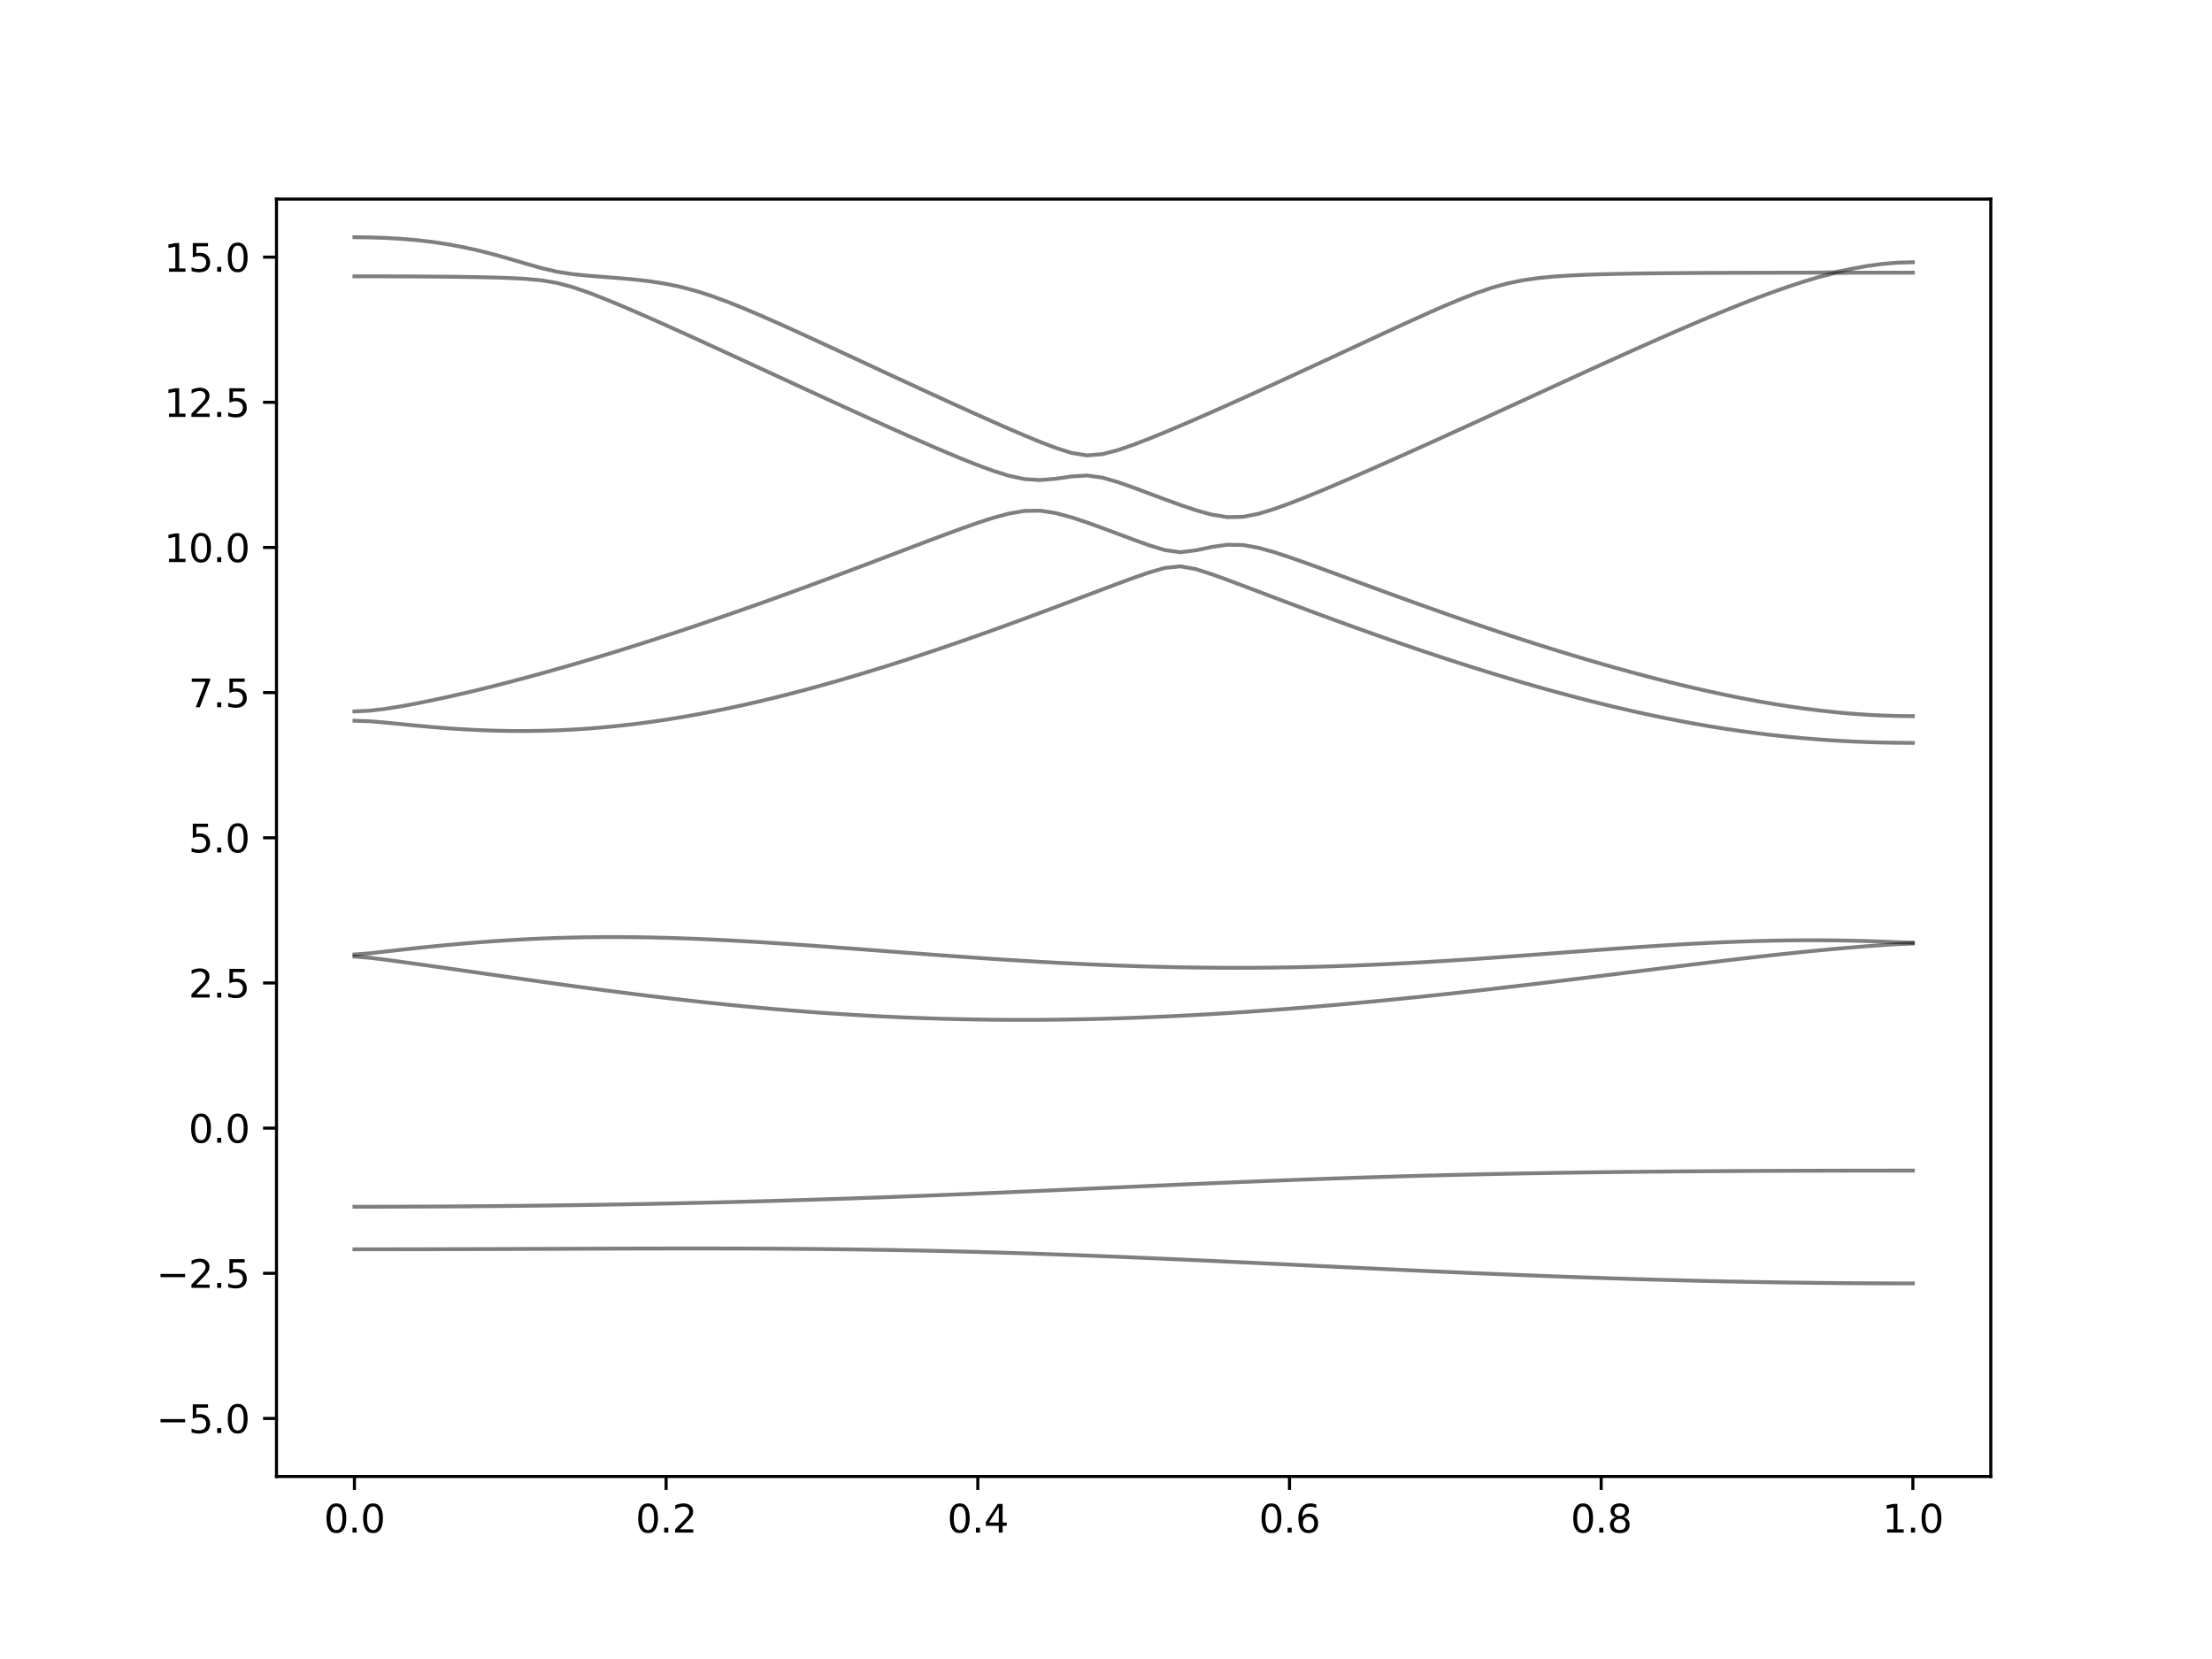 <?xml version="1.0" encoding="utf-8" standalone="no"?>
<!DOCTYPE svg PUBLIC "-//W3C//DTD SVG 1.1//EN"
  "http://www.w3.org/Graphics/SVG/1.1/DTD/svg11.dtd">
<svg xmlns:xlink="http://www.w3.org/1999/xlink" width="576pt" height="432pt" viewBox="0 0 576 432" xmlns="http://www.w3.org/2000/svg" version="1.1">
 <defs>
  <style type="text/css">*{stroke-linejoin: round; stroke-linecap: butt}</style>
 </defs>
 <g id="figure_1">
  <g id="patch_1">
   <path d="M 0 432 
L 576 432 
L 576 0 
L 0 0 
z
" style="fill: #ffffff"/>
  </g>
  <g id="axes_1">
   <g id="patch_2">
    <path d="M 72 384.48 
L 518.4 384.48 
L 518.4 51.84 
L 72 51.84 
z
" style="fill: #ffffff"/>
   </g>
   <g id="matplotlib.axis_1">
    <g id="xtick_1">
     <g id="line2d_1">
      <defs>
       <path id="m6dc4ef8c2d" d="M 0 0 
L 0 3.5 
" style="stroke: #000000; stroke-width: 0.8"/>
      </defs>
      <g>
       <use xlink:href="#m6dc4ef8c2d" x="92.291" y="384.48" style="stroke: #000000; stroke-width: 0.8"/>
      </g>
     </g>
     <g id="text_1">
      <!-- 0.0 -->
      <g transform="translate(84.339 399.078) scale(0.1 -0.1)">
       <defs>
        <path id="DejaVuSans-30" d="M 2034 4250 
Q 1547 4250 1301 3770 
Q 1056 3291 1056 2328 
Q 1056 1369 1301 889 
Q 1547 409 2034 409 
Q 2525 409 2770 889 
Q 3016 1369 3016 2328 
Q 3016 3291 2770 3770 
Q 2525 4250 2034 4250 
z
M 2034 4750 
Q 2819 4750 3233 4129 
Q 3647 3509 3647 2328 
Q 3647 1150 3233 529 
Q 2819 -91 2034 -91 
Q 1250 -91 836 529 
Q 422 1150 422 2328 
Q 422 3509 836 4129 
Q 1250 4750 2034 4750 
z
" transform="scale(0.016)"/>
        <path id="DejaVuSans-2e" d="M 684 794 
L 1344 794 
L 1344 0 
L 684 0 
L 684 794 
z
" transform="scale(0.016)"/>
       </defs>
       <use xlink:href="#DejaVuSans-30"/>
       <use xlink:href="#DejaVuSans-2e" x="63.623"/>
       <use xlink:href="#DejaVuSans-30" x="95.41"/>
      </g>
     </g>
    </g>
    <g id="xtick_2">
     <g id="line2d_2">
      <g>
       <use xlink:href="#m6dc4ef8c2d" x="173.455" y="384.48" style="stroke: #000000; stroke-width: 0.8"/>
      </g>
     </g>
     <g id="text_2">
      <!-- 0.2 -->
      <g transform="translate(165.503 399.078) scale(0.1 -0.1)">
       <defs>
        <path id="DejaVuSans-32" d="M 1228 531 
L 3431 531 
L 3431 0 
L 469 0 
L 469 531 
Q 828 903 1448 1529 
Q 2069 2156 2228 2338 
Q 2531 2678 2651 2914 
Q 2772 3150 2772 3378 
Q 2772 3750 2511 3984 
Q 2250 4219 1831 4219 
Q 1534 4219 1204 4116 
Q 875 4013 500 3803 
L 500 4441 
Q 881 4594 1212 4672 
Q 1544 4750 1819 4750 
Q 2544 4750 2975 4387 
Q 3406 4025 3406 3419 
Q 3406 3131 3298 2873 
Q 3191 2616 2906 2266 
Q 2828 2175 2409 1742 
Q 1991 1309 1228 531 
z
" transform="scale(0.016)"/>
       </defs>
       <use xlink:href="#DejaVuSans-30"/>
       <use xlink:href="#DejaVuSans-2e" x="63.623"/>
       <use xlink:href="#DejaVuSans-32" x="95.41"/>
      </g>
     </g>
    </g>
    <g id="xtick_3">
     <g id="line2d_3">
      <g>
       <use xlink:href="#m6dc4ef8c2d" x="254.618" y="384.48" style="stroke: #000000; stroke-width: 0.8"/>
      </g>
     </g>
     <g id="text_3">
      <!-- 0.4 -->
      <g transform="translate(246.667 399.078) scale(0.1 -0.1)">
       <defs>
        <path id="DejaVuSans-34" d="M 2419 4116 
L 825 1625 
L 2419 1625 
L 2419 4116 
z
M 2253 4666 
L 3047 4666 
L 3047 1625 
L 3713 1625 
L 3713 1100 
L 3047 1100 
L 3047 0 
L 2419 0 
L 2419 1100 
L 313 1100 
L 313 1709 
L 2253 4666 
z
" transform="scale(0.016)"/>
       </defs>
       <use xlink:href="#DejaVuSans-30"/>
       <use xlink:href="#DejaVuSans-2e" x="63.623"/>
       <use xlink:href="#DejaVuSans-34" x="95.41"/>
      </g>
     </g>
    </g>
    <g id="xtick_4">
     <g id="line2d_4">
      <g>
       <use xlink:href="#m6dc4ef8c2d" x="335.782" y="384.48" style="stroke: #000000; stroke-width: 0.8"/>
      </g>
     </g>
     <g id="text_4">
      <!-- 0.6 -->
      <g transform="translate(327.83 399.078) scale(0.1 -0.1)">
       <defs>
        <path id="DejaVuSans-36" d="M 2113 2584 
Q 1688 2584 1439 2293 
Q 1191 2003 1191 1497 
Q 1191 994 1439 701 
Q 1688 409 2113 409 
Q 2538 409 2786 701 
Q 3034 994 3034 1497 
Q 3034 2003 2786 2293 
Q 2538 2584 2113 2584 
z
M 3366 4563 
L 3366 3988 
Q 3128 4100 2886 4159 
Q 2644 4219 2406 4219 
Q 1781 4219 1451 3797 
Q 1122 3375 1075 2522 
Q 1259 2794 1537 2939 
Q 1816 3084 2150 3084 
Q 2853 3084 3261 2657 
Q 3669 2231 3669 1497 
Q 3669 778 3244 343 
Q 2819 -91 2113 -91 
Q 1303 -91 875 529 
Q 447 1150 447 2328 
Q 447 3434 972 4092 
Q 1497 4750 2381 4750 
Q 2619 4750 2861 4703 
Q 3103 4656 3366 4563 
z
" transform="scale(0.016)"/>
       </defs>
       <use xlink:href="#DejaVuSans-30"/>
       <use xlink:href="#DejaVuSans-2e" x="63.623"/>
       <use xlink:href="#DejaVuSans-36" x="95.41"/>
      </g>
     </g>
    </g>
    <g id="xtick_5">
     <g id="line2d_5">
      <g>
       <use xlink:href="#m6dc4ef8c2d" x="416.945" y="384.48" style="stroke: #000000; stroke-width: 0.8"/>
      </g>
     </g>
     <g id="text_5">
      <!-- 0.8 -->
      <g transform="translate(408.994 399.078) scale(0.1 -0.1)">
       <defs>
        <path id="DejaVuSans-38" d="M 2034 2216 
Q 1584 2216 1326 1975 
Q 1069 1734 1069 1313 
Q 1069 891 1326 650 
Q 1584 409 2034 409 
Q 2484 409 2743 651 
Q 3003 894 3003 1313 
Q 3003 1734 2745 1975 
Q 2488 2216 2034 2216 
z
M 1403 2484 
Q 997 2584 770 2862 
Q 544 3141 544 3541 
Q 544 4100 942 4425 
Q 1341 4750 2034 4750 
Q 2731 4750 3128 4425 
Q 3525 4100 3525 3541 
Q 3525 3141 3298 2862 
Q 3072 2584 2669 2484 
Q 3125 2378 3379 2068 
Q 3634 1759 3634 1313 
Q 3634 634 3220 271 
Q 2806 -91 2034 -91 
Q 1263 -91 848 271 
Q 434 634 434 1313 
Q 434 1759 690 2068 
Q 947 2378 1403 2484 
z
M 1172 3481 
Q 1172 3119 1398 2916 
Q 1625 2713 2034 2713 
Q 2441 2713 2670 2916 
Q 2900 3119 2900 3481 
Q 2900 3844 2670 4047 
Q 2441 4250 2034 4250 
Q 1625 4250 1398 4047 
Q 1172 3844 1172 3481 
z
" transform="scale(0.016)"/>
       </defs>
       <use xlink:href="#DejaVuSans-30"/>
       <use xlink:href="#DejaVuSans-2e" x="63.623"/>
       <use xlink:href="#DejaVuSans-38" x="95.41"/>
      </g>
     </g>
    </g>
    <g id="xtick_6">
     <g id="line2d_6">
      <g>
       <use xlink:href="#m6dc4ef8c2d" x="498.109" y="384.48" style="stroke: #000000; stroke-width: 0.8"/>
      </g>
     </g>
     <g id="text_6">
      <!-- 1.0 -->
      <g transform="translate(490.158 399.078) scale(0.1 -0.1)">
       <defs>
        <path id="DejaVuSans-31" d="M 794 531 
L 1825 531 
L 1825 4091 
L 703 3866 
L 703 4441 
L 1819 4666 
L 2450 4666 
L 2450 531 
L 3481 531 
L 3481 0 
L 794 0 
L 794 531 
z
" transform="scale(0.016)"/>
       </defs>
       <use xlink:href="#DejaVuSans-31"/>
       <use xlink:href="#DejaVuSans-2e" x="63.623"/>
       <use xlink:href="#DejaVuSans-30" x="95.41"/>
      </g>
     </g>
    </g>
   </g>
   <g id="matplotlib.axis_2">
    <g id="ytick_1">
     <g id="line2d_7">
      <defs>
       <path id="m4c9a5a6caf" d="M 0 0 
L -3.5 0 
" style="stroke: #000000; stroke-width: 0.8"/>
      </defs>
      <g>
       <use xlink:href="#m4c9a5a6caf" x="72" y="369.36" style="stroke: #000000; stroke-width: 0.8"/>
      </g>
     </g>
     <g id="text_7">
      <!-- −5.0 -->
      <g transform="translate(40.717 373.159) scale(0.1 -0.1)">
       <defs>
        <path id="DejaVuSans-2212" d="M 678 2272 
L 4684 2272 
L 4684 1741 
L 678 1741 
L 678 2272 
z
" transform="scale(0.016)"/>
        <path id="DejaVuSans-35" d="M 691 4666 
L 3169 4666 
L 3169 4134 
L 1269 4134 
L 1269 2991 
Q 1406 3038 1543 3061 
Q 1681 3084 1819 3084 
Q 2600 3084 3056 2656 
Q 3513 2228 3513 1497 
Q 3513 744 3044 326 
Q 2575 -91 1722 -91 
Q 1428 -91 1123 -41 
Q 819 9 494 109 
L 494 744 
Q 775 591 1075 516 
Q 1375 441 1709 441 
Q 2250 441 2565 725 
Q 2881 1009 2881 1497 
Q 2881 1984 2565 2268 
Q 2250 2553 1709 2553 
Q 1456 2553 1204 2497 
Q 953 2441 691 2322 
L 691 4666 
z
" transform="scale(0.016)"/>
       </defs>
       <use xlink:href="#DejaVuSans-2212"/>
       <use xlink:href="#DejaVuSans-35" x="83.789"/>
       <use xlink:href="#DejaVuSans-2e" x="147.412"/>
       <use xlink:href="#DejaVuSans-30" x="179.199"/>
      </g>
     </g>
    </g>
    <g id="ytick_2">
     <g id="line2d_8">
      <g>
       <use xlink:href="#m4c9a5a6caf" x="72" y="331.56" style="stroke: #000000; stroke-width: 0.8"/>
      </g>
     </g>
     <g id="text_8">
      <!-- −2.5 -->
      <g transform="translate(40.717 335.359) scale(0.1 -0.1)">
       <use xlink:href="#DejaVuSans-2212"/>
       <use xlink:href="#DejaVuSans-32" x="83.789"/>
       <use xlink:href="#DejaVuSans-2e" x="147.412"/>
       <use xlink:href="#DejaVuSans-35" x="179.199"/>
      </g>
     </g>
    </g>
    <g id="ytick_3">
     <g id="line2d_9">
      <g>
       <use xlink:href="#m4c9a5a6caf" x="72" y="293.76" style="stroke: #000000; stroke-width: 0.8"/>
      </g>
     </g>
     <g id="text_9">
      <!-- 0.0 -->
      <g transform="translate(49.097 297.559) scale(0.1 -0.1)">
       <use xlink:href="#DejaVuSans-30"/>
       <use xlink:href="#DejaVuSans-2e" x="63.623"/>
       <use xlink:href="#DejaVuSans-30" x="95.41"/>
      </g>
     </g>
    </g>
    <g id="ytick_4">
     <g id="line2d_10">
      <g>
       <use xlink:href="#m4c9a5a6caf" x="72" y="255.96" style="stroke: #000000; stroke-width: 0.8"/>
      </g>
     </g>
     <g id="text_10">
      <!-- 2.5 -->
      <g transform="translate(49.097 259.759) scale(0.1 -0.1)">
       <use xlink:href="#DejaVuSans-32"/>
       <use xlink:href="#DejaVuSans-2e" x="63.623"/>
       <use xlink:href="#DejaVuSans-35" x="95.41"/>
      </g>
     </g>
    </g>
    <g id="ytick_5">
     <g id="line2d_11">
      <g>
       <use xlink:href="#m4c9a5a6caf" x="72" y="218.16" style="stroke: #000000; stroke-width: 0.8"/>
      </g>
     </g>
     <g id="text_11">
      <!-- 5.0 -->
      <g transform="translate(49.097 221.959) scale(0.1 -0.1)">
       <use xlink:href="#DejaVuSans-35"/>
       <use xlink:href="#DejaVuSans-2e" x="63.623"/>
       <use xlink:href="#DejaVuSans-30" x="95.41"/>
      </g>
     </g>
    </g>
    <g id="ytick_6">
     <g id="line2d_12">
      <g>
       <use xlink:href="#m4c9a5a6caf" x="72" y="180.36" style="stroke: #000000; stroke-width: 0.8"/>
      </g>
     </g>
     <g id="text_12">
      <!-- 7.5 -->
      <g transform="translate(49.097 184.159) scale(0.1 -0.1)">
       <defs>
        <path id="DejaVuSans-37" d="M 525 4666 
L 3525 4666 
L 3525 4397 
L 1831 0 
L 1172 0 
L 2766 4134 
L 525 4134 
L 525 4666 
z
" transform="scale(0.016)"/>
       </defs>
       <use xlink:href="#DejaVuSans-37"/>
       <use xlink:href="#DejaVuSans-2e" x="63.623"/>
       <use xlink:href="#DejaVuSans-35" x="95.41"/>
      </g>
     </g>
    </g>
    <g id="ytick_7">
     <g id="line2d_13">
      <g>
       <use xlink:href="#m4c9a5a6caf" x="72" y="142.56" style="stroke: #000000; stroke-width: 0.8"/>
      </g>
     </g>
     <g id="text_13">
      <!-- 10.0 -->
      <g transform="translate(42.734 146.359) scale(0.1 -0.1)">
       <use xlink:href="#DejaVuSans-31"/>
       <use xlink:href="#DejaVuSans-30" x="63.623"/>
       <use xlink:href="#DejaVuSans-2e" x="127.246"/>
       <use xlink:href="#DejaVuSans-30" x="159.033"/>
      </g>
     </g>
    </g>
    <g id="ytick_8">
     <g id="line2d_14">
      <g>
       <use xlink:href="#m4c9a5a6caf" x="72" y="104.76" style="stroke: #000000; stroke-width: 0.8"/>
      </g>
     </g>
     <g id="text_14">
      <!-- 12.5 -->
      <g transform="translate(42.734 108.559) scale(0.1 -0.1)">
       <use xlink:href="#DejaVuSans-31"/>
       <use xlink:href="#DejaVuSans-32" x="63.623"/>
       <use xlink:href="#DejaVuSans-2e" x="127.246"/>
       <use xlink:href="#DejaVuSans-35" x="159.033"/>
      </g>
     </g>
    </g>
    <g id="ytick_9">
     <g id="line2d_15">
      <g>
       <use xlink:href="#m4c9a5a6caf" x="72" y="66.96" style="stroke: #000000; stroke-width: 0.8"/>
      </g>
     </g>
     <g id="text_15">
      <!-- 15.0 -->
      <g transform="translate(42.734 70.759) scale(0.1 -0.1)">
       <use xlink:href="#DejaVuSans-31"/>
       <use xlink:href="#DejaVuSans-35" x="63.623"/>
       <use xlink:href="#DejaVuSans-2e" x="127.246"/>
       <use xlink:href="#DejaVuSans-30" x="159.033"/>
      </g>
     </g>
    </g>
   </g>
   <g id="line2d_16">
    <path d="M 92.291 325.317 
L 96.349 325.315 
L 100.407 325.312 
L 104.465 325.308 
L 108.524 325.302 
L 112.582 325.294 
L 116.64 325.284 
L 120.698 325.273 
L 124.756 325.261 
L 128.815 325.249 
L 132.873 325.234 
L 136.931 325.219 
L 140.989 325.205 
L 145.047 325.19 
L 149.105 325.175 
L 153.164 325.16 
L 157.222 325.146 
L 161.28 325.134 
L 165.338 325.123 
L 169.396 325.114 
L 173.455 325.108 
L 177.513 325.104 
L 181.571 325.104 
L 185.629 325.105 
L 189.687 325.113 
L 193.745 325.123 
L 197.804 325.139 
L 201.862 325.16 
L 205.92 325.185 
L 209.978 325.217 
L 214.036 325.255 
L 218.095 325.299 
L 222.153 325.35 
L 226.211 325.408 
L 230.269 325.471 
L 234.327 325.542 
L 238.385 325.621 
L 242.444 325.707 
L 246.502 325.799 
L 250.56 325.899 
L 254.618 326.006 
L 258.676 326.121 
L 262.735 326.242 
L 266.793 326.371 
L 270.851 326.505 
L 274.909 326.646 
L 278.967 326.793 
L 283.025 326.945 
L 287.084 327.104 
L 291.142 327.267 
L 295.2 327.435 
L 299.258 327.608 
L 303.316 327.785 
L 307.375 327.964 
L 311.433 328.147 
L 315.491 328.333 
L 319.549 328.522 
L 323.607 328.713 
L 327.665 328.905 
L 331.724 329.098 
L 335.782 329.292 
L 339.84 329.487 
L 343.898 329.681 
L 347.956 329.876 
L 352.015 330.068 
L 356.073 330.261 
L 360.131 330.452 
L 364.189 330.639 
L 368.247 330.827 
L 372.305 331.011 
L 376.364 331.191 
L 380.422 331.369 
L 384.48 331.545 
L 388.538 331.716 
L 392.596 331.882 
L 396.655 332.045 
L 400.713 332.203 
L 404.771 332.357 
L 408.829 332.505 
L 412.887 332.649 
L 416.945 332.786 
L 421.004 332.919 
L 425.062 333.046 
L 429.12 333.166 
L 433.178 333.281 
L 437.236 333.39 
L 441.295 333.492 
L 445.353 333.588 
L 449.411 333.677 
L 453.469 333.758 
L 457.527 333.834 
L 461.585 333.902 
L 465.644 333.964 
L 469.702 334.019 
L 473.76 334.065 
L 477.818 334.106 
L 481.876 334.139 
L 485.935 334.165 
L 489.993 334.183 
L 494.051 334.194 
L 498.109 334.198 
" clip-path="url(#pa791c2b261)" style="fill: none; stroke: #000000; stroke-opacity: 0.5; stroke-linecap: square"/>
   </g>
   <g id="line2d_17">
    <path d="M 92.291 314.226 
L 96.349 314.225 
L 100.407 314.219 
L 104.465 314.208 
L 108.524 314.195 
L 112.582 314.177 
L 116.64 314.154 
L 120.698 314.127 
L 124.756 314.096 
L 128.815 314.062 
L 132.873 314.022 
L 136.931 313.98 
L 140.989 313.932 
L 145.047 313.88 
L 149.105 313.824 
L 153.164 313.764 
L 157.222 313.7 
L 161.28 313.631 
L 165.338 313.558 
L 169.396 313.48 
L 173.455 313.398 
L 177.513 313.312 
L 181.571 313.219 
L 185.629 313.124 
L 189.687 313.023 
L 193.745 312.917 
L 197.804 312.807 
L 201.862 312.693 
L 205.92 312.572 
L 209.978 312.448 
L 214.036 312.32 
L 218.095 312.187 
L 222.153 312.048 
L 226.211 311.906 
L 230.269 311.759 
L 234.327 311.608 
L 238.385 311.452 
L 242.444 311.293 
L 246.502 311.131 
L 250.56 310.965 
L 254.618 310.796 
L 258.676 310.623 
L 262.735 310.449 
L 266.793 310.273 
L 270.851 310.094 
L 274.909 309.913 
L 278.967 309.733 
L 283.025 309.55 
L 287.084 309.367 
L 291.142 309.185 
L 295.2 309.002 
L 299.258 308.823 
L 303.316 308.643 
L 307.375 308.464 
L 311.433 308.287 
L 315.491 308.113 
L 319.549 307.943 
L 323.607 307.775 
L 327.665 307.611 
L 331.724 307.451 
L 335.782 307.294 
L 339.84 307.143 
L 343.898 306.995 
L 347.956 306.852 
L 352.015 306.715 
L 356.073 306.583 
L 360.131 306.456 
L 364.189 306.334 
L 368.247 306.217 
L 372.305 306.107 
L 376.364 306.003 
L 380.422 305.903 
L 384.48 305.809 
L 388.538 305.721 
L 392.596 305.638 
L 396.655 305.56 
L 400.713 305.487 
L 404.771 305.419 
L 408.829 305.356 
L 412.887 305.298 
L 416.945 305.244 
L 421.004 305.194 
L 425.062 305.148 
L 429.12 305.106 
L 433.178 305.068 
L 437.236 305.033 
L 441.295 305.002 
L 445.353 304.975 
L 449.411 304.949 
L 453.469 304.926 
L 457.527 304.906 
L 461.585 304.888 
L 465.644 304.873 
L 469.702 304.86 
L 473.76 304.849 
L 477.818 304.84 
L 481.876 304.832 
L 485.935 304.826 
L 489.993 304.822 
L 494.051 304.819 
L 498.109 304.819 
" clip-path="url(#pa791c2b261)" style="fill: none; stroke: #000000; stroke-opacity: 0.5; stroke-linecap: square"/>
   </g>
   <g id="line2d_18">
    <path d="M 92.291 249.083 
L 96.349 249.407 
L 100.407 249.918 
L 104.465 250.462 
L 108.524 251.02 
L 112.582 251.589 
L 116.64 252.165 
L 120.698 252.744 
L 124.756 253.325 
L 128.815 253.907 
L 132.873 254.486 
L 136.931 255.062 
L 140.989 255.633 
L 145.047 256.199 
L 149.105 256.755 
L 153.164 257.303 
L 157.222 257.841 
L 161.28 258.366 
L 165.338 258.88 
L 169.396 259.379 
L 173.455 259.862 
L 177.513 260.333 
L 181.571 260.785 
L 185.629 261.22 
L 189.687 261.638 
L 193.745 262.037 
L 197.804 262.416 
L 201.862 262.776 
L 205.92 263.116 
L 209.978 263.434 
L 214.036 263.732 
L 218.095 264.007 
L 222.153 264.261 
L 226.211 264.494 
L 230.269 264.702 
L 234.327 264.89 
L 238.385 265.053 
L 242.444 265.195 
L 246.502 265.315 
L 250.56 265.41 
L 254.618 265.484 
L 258.676 265.535 
L 262.735 265.564 
L 266.793 265.572 
L 270.851 265.557 
L 274.909 265.52 
L 278.967 265.463 
L 283.025 265.384 
L 287.084 265.286 
L 291.142 265.167 
L 295.2 265.027 
L 299.258 264.87 
L 303.316 264.693 
L 307.375 264.498 
L 311.433 264.287 
L 315.491 264.057 
L 319.549 263.81 
L 323.607 263.547 
L 327.665 263.267 
L 331.724 262.974 
L 335.782 262.666 
L 339.84 262.342 
L 343.898 262.005 
L 347.956 261.654 
L 352.015 261.291 
L 356.073 260.915 
L 360.131 260.528 
L 364.189 260.127 
L 368.247 259.717 
L 372.305 259.295 
L 376.364 258.865 
L 380.422 258.423 
L 384.48 257.972 
L 388.538 257.513 
L 392.596 257.046 
L 396.655 256.571 
L 400.713 256.089 
L 404.771 255.6 
L 408.829 255.107 
L 412.887 254.61 
L 416.945 254.108 
L 421.004 253.604 
L 425.062 253.098 
L 429.12 252.593 
L 433.178 252.088 
L 437.236 251.586 
L 441.295 251.088 
L 445.353 250.597 
L 449.411 250.112 
L 453.469 249.635 
L 457.527 249.171 
L 461.585 248.719 
L 465.644 248.284 
L 469.702 247.865 
L 473.76 247.466 
L 477.818 247.088 
L 481.876 246.734 
L 485.935 246.407 
L 489.993 246.111 
L 494.051 245.852 
L 498.109 245.698 
" clip-path="url(#pa791c2b261)" style="fill: none; stroke: #000000; stroke-opacity: 0.5; stroke-linecap: square"/>
   </g>
   <g id="line2d_19">
    <path d="M 92.291 248.541 
L 96.349 248.234 
L 100.407 247.771 
L 104.465 247.311 
L 108.524 246.868 
L 112.582 246.45 
L 116.64 246.058 
L 120.698 245.695 
L 124.756 245.365 
L 128.815 245.068 
L 132.873 244.806 
L 136.931 244.581 
L 140.989 244.392 
L 145.047 244.24 
L 149.105 244.129 
L 153.164 244.053 
L 157.222 244.014 
L 161.28 244.011 
L 165.338 244.044 
L 169.396 244.109 
L 173.455 244.206 
L 177.513 244.333 
L 181.571 244.487 
L 185.629 244.665 
L 189.687 244.868 
L 193.745 245.09 
L 197.804 245.332 
L 201.862 245.589 
L 205.92 245.86 
L 209.978 246.141 
L 214.036 246.433 
L 218.095 246.731 
L 222.153 247.035 
L 226.211 247.342 
L 230.269 247.649 
L 234.327 247.957 
L 238.385 248.262 
L 242.444 248.563 
L 246.502 248.86 
L 250.56 249.15 
L 254.618 249.433 
L 258.676 249.705 
L 262.735 249.966 
L 266.793 250.217 
L 270.851 250.455 
L 274.909 250.68 
L 278.967 250.889 
L 283.025 251.084 
L 287.084 251.261 
L 291.142 251.421 
L 295.2 251.563 
L 299.258 251.687 
L 303.316 251.791 
L 307.375 251.878 
L 311.433 251.941 
L 315.491 251.986 
L 319.549 252.009 
L 323.607 252.012 
L 327.665 251.994 
L 331.724 251.953 
L 335.782 251.893 
L 339.84 251.811 
L 343.898 251.708 
L 347.956 251.586 
L 352.015 251.442 
L 356.073 251.28 
L 360.131 251.099 
L 364.189 250.901 
L 368.247 250.686 
L 372.305 250.455 
L 376.364 250.21 
L 380.422 249.95 
L 384.48 249.681 
L 388.538 249.399 
L 392.596 249.111 
L 396.655 248.814 
L 400.713 248.513 
L 404.771 248.209 
L 408.829 247.904 
L 412.887 247.602 
L 416.945 247.302 
L 421.004 247.009 
L 425.062 246.723 
L 429.12 246.45 
L 433.178 246.188 
L 437.236 245.945 
L 441.295 245.718 
L 445.353 245.512 
L 449.411 245.331 
L 453.469 245.175 
L 457.527 245.046 
L 461.585 244.947 
L 465.644 244.88 
L 469.702 244.844 
L 473.76 244.844 
L 477.818 244.877 
L 481.876 244.945 
L 485.935 245.048 
L 489.993 245.184 
L 494.051 245.344 
L 498.109 245.465 
" clip-path="url(#pa791c2b261)" style="fill: none; stroke: #000000; stroke-opacity: 0.5; stroke-linecap: square"/>
   </g>
   <g id="line2d_20">
    <path d="M 92.291 187.678 
L 96.349 187.822 
L 100.407 188.16 
L 104.465 188.561 
L 108.524 188.959 
L 112.582 189.325 
L 116.64 189.645 
L 120.698 189.911 
L 124.756 190.118 
L 128.815 190.264 
L 132.873 190.342 
L 136.931 190.356 
L 140.989 190.3 
L 145.047 190.176 
L 149.105 189.982 
L 153.164 189.719 
L 157.222 189.388 
L 161.28 188.99 
L 165.338 188.525 
L 169.396 187.994 
L 173.455 187.4 
L 177.513 186.745 
L 181.571 186.03 
L 185.629 185.257 
L 189.687 184.432 
L 193.745 183.552 
L 197.804 182.622 
L 201.862 181.644 
L 205.92 180.62 
L 209.978 179.553 
L 214.036 178.443 
L 218.095 177.295 
L 222.153 176.108 
L 226.211 174.887 
L 230.269 173.632 
L 234.327 172.345 
L 238.385 171.026 
L 242.444 169.679 
L 246.502 168.306 
L 250.56 166.908 
L 254.618 165.483 
L 258.676 164.038 
L 262.735 162.573 
L 266.793 161.087 
L 270.851 159.585 
L 274.909 158.069 
L 278.967 156.541 
L 283.025 155.007 
L 287.084 153.474 
L 291.142 151.95 
L 295.2 150.46 
L 299.258 149.056 
L 303.316 147.893 
L 307.375 147.474 
L 311.433 148.209 
L 315.491 149.511 
L 319.549 150.976 
L 323.607 152.495 
L 327.665 154.03 
L 331.724 155.566 
L 335.782 157.096 
L 339.84 158.616 
L 343.898 160.122 
L 347.956 161.611 
L 352.015 163.084 
L 356.073 164.538 
L 360.131 165.972 
L 364.189 167.386 
L 368.247 168.775 
L 372.305 170.142 
L 376.364 171.483 
L 380.422 172.798 
L 384.48 174.087 
L 388.538 175.346 
L 392.596 176.577 
L 396.655 177.774 
L 400.713 178.94 
L 404.771 180.073 
L 408.829 181.169 
L 412.887 182.227 
L 416.945 183.246 
L 421.004 184.226 
L 425.062 185.162 
L 429.12 186.054 
L 433.178 186.901 
L 437.236 187.701 
L 441.295 188.451 
L 445.353 189.151 
L 449.411 189.798 
L 453.469 190.394 
L 457.527 190.936 
L 461.585 191.425 
L 465.644 191.857 
L 469.702 192.238 
L 473.76 192.563 
L 477.818 192.837 
L 481.876 193.059 
L 485.935 193.23 
L 489.993 193.351 
L 494.051 193.422 
L 498.109 193.446 
" clip-path="url(#pa791c2b261)" style="fill: none; stroke: #000000; stroke-opacity: 0.5; stroke-linecap: square"/>
   </g>
   <g id="line2d_21">
    <path d="M 92.291 185.253 
L 96.349 185.058 
L 100.407 184.569 
L 104.465 183.916 
L 108.524 183.166 
L 112.582 182.347 
L 116.64 181.471 
L 120.698 180.551 
L 124.756 179.586 
L 128.815 178.582 
L 132.873 177.542 
L 136.931 176.468 
L 140.989 175.361 
L 145.047 174.224 
L 149.105 173.059 
L 153.164 171.864 
L 157.222 170.644 
L 161.28 169.398 
L 165.338 168.126 
L 169.396 166.834 
L 173.455 165.517 
L 177.513 164.179 
L 181.571 162.819 
L 185.629 161.439 
L 189.687 160.04 
L 193.745 158.623 
L 197.804 157.189 
L 201.862 155.737 
L 205.92 154.269 
L 209.978 152.787 
L 214.036 151.29 
L 218.095 149.781 
L 222.153 148.26 
L 226.211 146.73 
L 230.269 145.192 
L 234.327 143.65 
L 238.385 142.108 
L 242.444 140.573 
L 246.502 139.054 
L 250.56 137.566 
L 254.618 136.139 
L 258.676 134.825 
L 262.735 133.728 
L 266.793 133.036 
L 270.851 132.98 
L 274.909 133.603 
L 278.967 134.696 
L 283.025 136.04 
L 287.084 137.507 
L 291.142 139.023 
L 295.2 140.54 
L 299.258 141.999 
L 303.316 143.243 
L 307.375 143.797 
L 311.433 143.295 
L 315.491 142.438 
L 319.549 141.852 
L 323.607 141.913 
L 327.665 142.636 
L 331.724 143.767 
L 335.782 145.096 
L 339.84 146.52 
L 343.898 147.99 
L 347.956 149.479 
L 352.015 150.976 
L 356.073 152.47 
L 360.131 153.957 
L 364.189 155.435 
L 368.247 156.898 
L 372.305 158.347 
L 376.364 159.779 
L 380.422 161.191 
L 384.48 162.582 
L 388.538 163.953 
L 392.596 165.3 
L 396.655 166.625 
L 400.713 167.924 
L 404.771 169.195 
L 408.829 170.44 
L 412.887 171.654 
L 416.945 172.839 
L 421.004 173.99 
L 425.062 175.107 
L 429.12 176.188 
L 433.178 177.232 
L 437.236 178.234 
L 441.295 179.196 
L 445.353 180.111 
L 449.411 180.978 
L 453.469 181.795 
L 457.527 182.558 
L 461.585 183.265 
L 465.644 183.91 
L 469.702 184.492 
L 473.76 185.006 
L 477.818 185.448 
L 481.876 185.817 
L 485.935 186.107 
L 489.993 186.316 
L 494.051 186.443 
L 498.109 186.485 
" clip-path="url(#pa791c2b261)" style="fill: none; stroke: #000000; stroke-opacity: 0.5; stroke-linecap: square"/>
   </g>
   <g id="line2d_22">
    <path d="M 92.291 71.948 
L 96.349 71.951 
L 100.407 71.959 
L 104.465 71.972 
L 108.524 71.992 
L 112.582 72.019 
L 116.64 72.057 
L 120.698 72.107 
L 124.756 72.173 
L 128.815 72.266 
L 132.873 72.402 
L 136.931 72.616 
L 140.989 72.99 
L 145.047 73.672 
L 149.105 74.76 
L 153.164 76.159 
L 157.222 77.731 
L 161.28 79.401 
L 165.338 81.133 
L 169.396 82.907 
L 173.455 84.709 
L 177.513 86.534 
L 181.571 88.376 
L 185.629 90.231 
L 189.687 92.092 
L 193.745 93.961 
L 197.804 95.833 
L 201.862 97.707 
L 205.92 99.58 
L 209.978 101.45 
L 214.036 103.318 
L 218.095 105.177 
L 222.153 107.031 
L 226.211 108.876 
L 230.269 110.708 
L 234.327 112.524 
L 238.385 114.322 
L 242.444 116.095 
L 246.502 117.833 
L 250.56 119.522 
L 254.618 121.135 
L 258.676 122.621 
L 262.735 123.887 
L 266.793 124.75 
L 270.851 125.004 
L 274.909 124.662 
L 278.967 124.076 
L 283.025 123.819 
L 287.084 124.377 
L 291.142 125.553 
L 295.2 126.986 
L 299.258 128.503 
L 303.316 130.026 
L 307.375 131.501 
L 311.433 132.864 
L 315.491 133.991 
L 319.549 134.654 
L 323.607 134.586 
L 327.665 133.799 
L 331.724 132.569 
L 335.782 131.105 
L 339.84 129.516 
L 343.898 127.853 
L 347.956 126.14 
L 352.015 124.393 
L 356.073 122.621 
L 360.131 120.83 
L 364.189 119.021 
L 368.247 117.201 
L 372.305 115.37 
L 376.364 113.53 
L 380.422 111.682 
L 384.48 109.828 
L 388.538 107.97 
L 392.596 106.109 
L 396.655 104.247 
L 400.713 102.385 
L 404.771 100.522 
L 408.829 98.664 
L 412.887 96.81 
L 416.945 94.962 
L 421.004 93.125 
L 425.062 91.299 
L 429.12 89.486 
L 433.178 87.693 
L 437.236 85.92 
L 441.295 84.174 
L 445.353 82.461 
L 449.411 80.786 
L 453.469 79.157 
L 457.527 77.583 
L 461.585 76.077 
L 465.644 74.65 
L 469.702 73.319 
L 473.76 72.104 
L 477.818 71.113 
L 481.876 71.008 
L 485.935 71 
L 489.993 70.997 
L 494.051 70.996 
L 498.109 70.996 
" clip-path="url(#pa791c2b261)" style="fill: none; stroke: #000000; stroke-opacity: 0.5; stroke-linecap: square"/>
   </g>
   <g id="line2d_23">
    <path d="M 92.291 61.772 
L 96.349 61.818 
L 100.407 61.952 
L 104.465 62.185 
L 108.524 62.53 
L 112.582 63 
L 116.64 63.611 
L 120.698 64.368 
L 124.756 65.274 
L 128.815 66.314 
L 132.873 67.457 
L 136.931 68.655 
L 140.989 69.809 
L 145.047 70.757 
L 149.105 71.387 
L 153.164 71.794 
L 157.222 72.113 
L 161.28 72.43 
L 165.338 72.799 
L 169.396 73.276 
L 173.455 73.914 
L 177.513 74.768 
L 181.571 75.864 
L 185.629 77.187 
L 189.687 78.69 
L 193.745 80.325 
L 197.804 82.047 
L 201.862 83.829 
L 205.92 85.651 
L 209.978 87.502 
L 214.036 89.368 
L 218.095 91.246 
L 222.153 93.13 
L 226.211 95.015 
L 230.269 96.901 
L 234.327 98.782 
L 238.385 100.658 
L 242.444 102.527 
L 246.502 104.385 
L 250.56 106.233 
L 254.618 108.064 
L 258.676 109.874 
L 262.735 111.656 
L 266.793 113.4 
L 270.851 115.078 
L 274.909 116.635 
L 278.967 117.923 
L 283.025 118.586 
L 287.084 118.258 
L 291.142 117.195 
L 295.2 115.79 
L 299.258 114.222 
L 303.316 112.566 
L 307.375 110.855 
L 311.433 109.104 
L 315.491 107.326 
L 319.549 105.524 
L 323.607 103.702 
L 327.665 101.866 
L 331.724 100.017 
L 335.782 98.157 
L 339.84 96.287 
L 343.898 94.41 
L 347.956 92.529 
L 352.015 90.645 
L 356.073 88.762 
L 360.131 86.882 
L 364.189 85.012 
L 368.247 83.16 
L 372.305 81.336 
L 376.364 79.563 
L 380.422 77.865 
L 384.48 76.292 
L 388.538 74.91 
L 392.596 73.79 
L 396.655 72.96 
L 400.713 72.385 
L 404.771 71.998 
L 408.829 71.733 
L 412.887 71.549 
L 416.945 71.416 
L 421.004 71.318 
L 425.062 71.243 
L 429.12 71.188 
L 433.178 71.144 
L 437.236 71.11 
L 441.295 71.083 
L 445.353 71.062 
L 449.411 71.045 
L 453.469 71.032 
L 457.527 71.021 
L 461.585 71.012 
L 465.644 71.005 
L 469.702 70.997 
L 473.76 70.988 
L 477.818 70.887 
L 481.876 70.055 
L 485.935 69.304 
L 489.993 68.746 
L 494.051 68.402 
L 498.109 68.286 
" clip-path="url(#pa791c2b261)" style="fill: none; stroke: #000000; stroke-opacity: 0.5; stroke-linecap: square"/>
   </g>
   <g id="patch_3">
    <path d="M 72 384.48 
L 72 51.84 
" style="fill: none; stroke: #000000; stroke-width: 0.8; stroke-linejoin: miter; stroke-linecap: square"/>
   </g>
   <g id="patch_4">
    <path d="M 518.4 384.48 
L 518.4 51.84 
" style="fill: none; stroke: #000000; stroke-width: 0.8; stroke-linejoin: miter; stroke-linecap: square"/>
   </g>
   <g id="patch_5">
    <path d="M 72 384.48 
L 518.4 384.48 
" style="fill: none; stroke: #000000; stroke-width: 0.8; stroke-linejoin: miter; stroke-linecap: square"/>
   </g>
   <g id="patch_6">
    <path d="M 72 51.84 
L 518.4 51.84 
" style="fill: none; stroke: #000000; stroke-width: 0.8; stroke-linejoin: miter; stroke-linecap: square"/>
   </g>
  </g>
 </g>
 <defs>
  <clipPath id="pa791c2b261">
   <rect x="72" y="51.84" width="446.4" height="332.64"/>
  </clipPath>
 </defs>
</svg>
